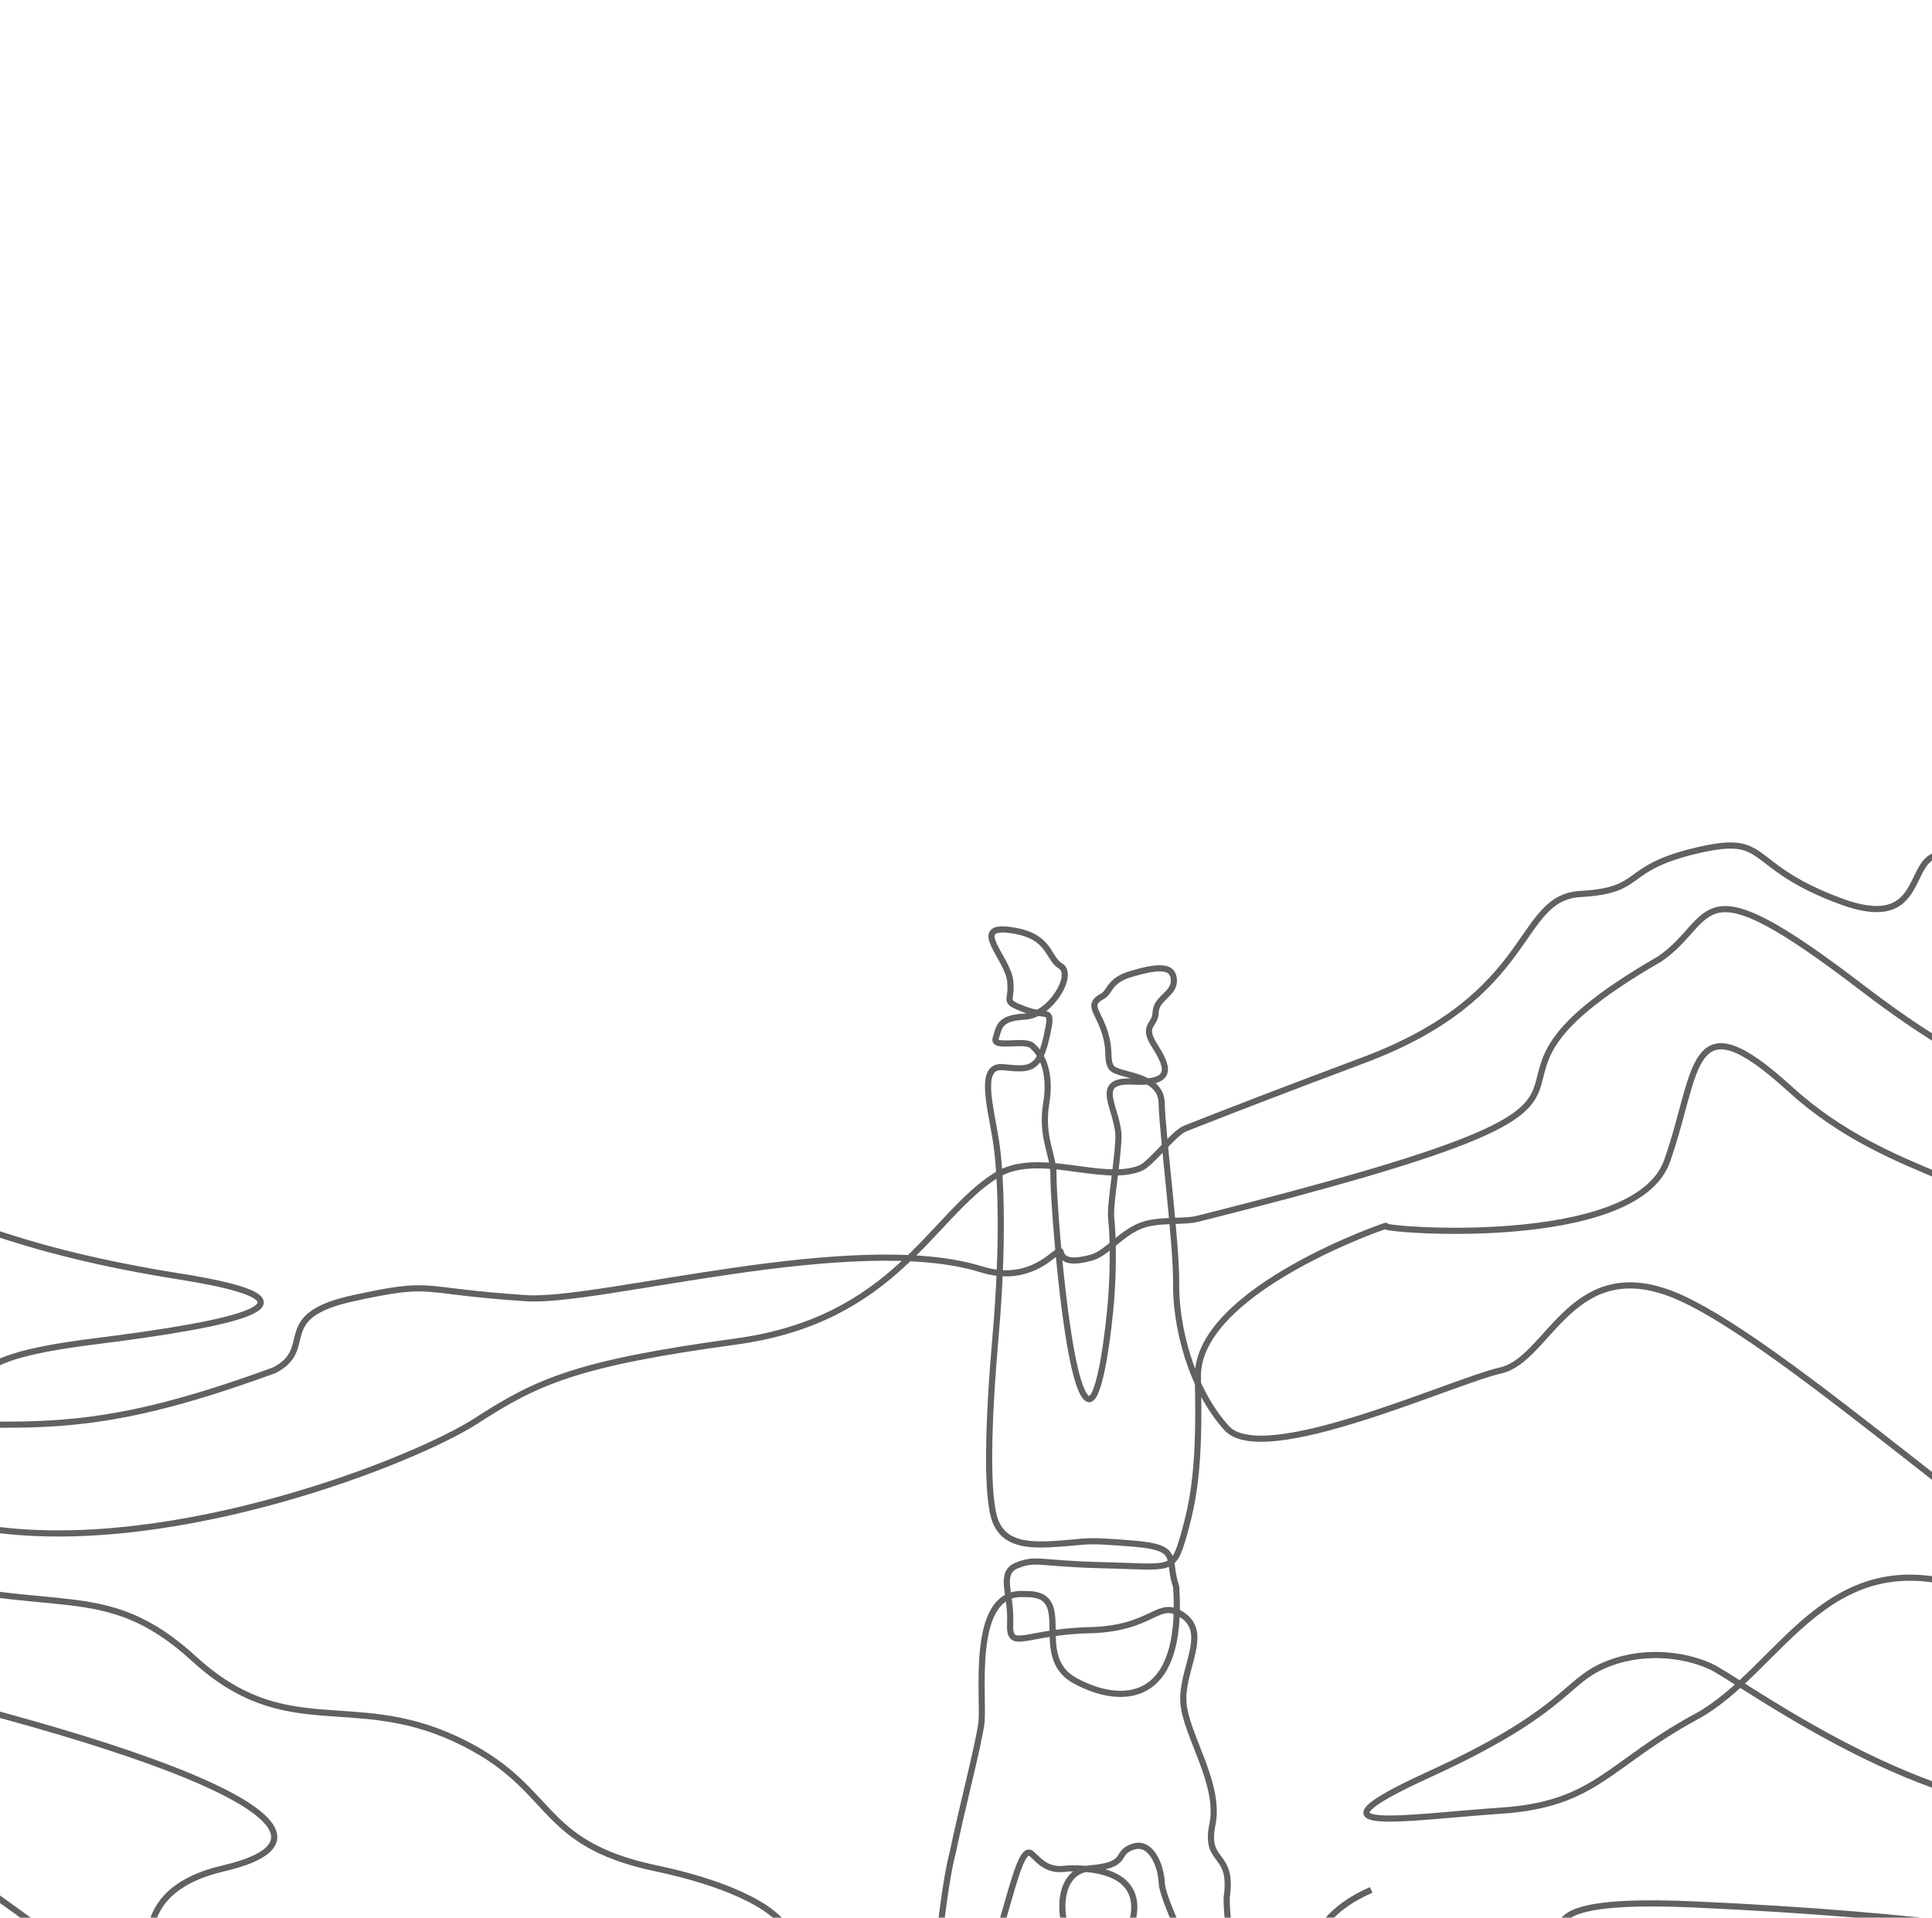 <?xml version="1.0" encoding="UTF-8"?>
<svg id="Warstwa_1" data-name="Warstwa 1" xmlns="http://www.w3.org/2000/svg"
  viewBox="0 0 326.51 324.1">
  <defs>
    <style>
      .cls-1 {
      fill: #fff;
      }

      .cls-2 {
      fill: none;
      fill-rule: evenodd;
      stroke: #606161;
      stroke-miterlimit: 10;
      stroke-width: 1.04px;
      }
    </style>
  </defs>
  <rect class="cls-1" width="326.51" height="324.1" />
  <path class="cls-2"
    d="M-26.87,862.32s52.46-56.73,34.16-168.35c-18.3-111.62-53.07-112.23-135.41-147.61-82.35-35.38-97.6-101.87-140.29-117.11-42.7-15.25,2.44-82.96,80.52-79.3,78.08,3.66,104.91-16.47,80.52-43.92-24.4-27.45-108.79-45.29-185.43-80.52-75.86-34.87-24.92-35.22-55.16,54.42-27.54,81.62,24.05,16.34,102.73,24.88,78.69,8.54,100.04,19.52,170.79,37.82,70.76,18.3,112.23-1.83,175.67,36.6,63.44,38.43,156.76,31.11,191.53,62.22,34.77,31.11,129.92,20.13,175.67,14.64,45.75-5.49,65.02-10.73-3.66-40.26-153.59-66.03-112.84-71.62-40.26-69.54,64.05,1.84,16.47,12.2,40.26,26.84,23.79,14.64,32.33-2.44,101.26,4.88,68.93,7.32,85.4,1.83,118.33,3.66,32.94,1.83,32.94,7.32,12.2-9.76-10.37-9.76-17.69-5.49-21.96-14.64-4.27-9.15-20.13-15.25-39.04-21.96-18.91-6.71-6.1,5.49-24.4-13.42-18.3-18.91-7.93,5.49-28.06,1.22-20.13-4.27-9.15-10.98-20.74-13.42-11.59-2.44-29.28-4.88-39.04-19.52-9.76-14.64,0-12.2-12.2-17.08-12.2-4.88-17.08-44.53-37.82-52.46-20.74-7.93-17.08-18.91-31.72-24.4-14.64-5.49-20.74-14.64-26.84-19.52-6.1-4.88-55.51-33.55-74.42-35.38-18.91-1.83,0,7.32-9.76,3.66-9.76-3.66-3.05,13.42-19.52,7.32-16.47-6.1-11.59-11.59-24.4-8.54-12.81,3.05-8.54,6.71-19.52,7.32-10.98,.61-7.32,17.08-36.6,28.06-13.48,5.05-22.56,8.56-30.22,11.58-2,.79-5.74,5.98-7.6,6.72-6.5,2.59-17.4-3.19-24.4,1.22-10.98,6.91-17.08,24.4-43.92,28.06-26.84,3.66-33.55,6.71-43.92,13.42-10.37,6.71-50.63,22.57-81.74,18.3-31.11-4.27-34.16-6.71-18.3-7.32,15.86-.61,18.91-2.44,17.08-9.76-1.83-7.32-6.1-11.59,18.3-14.64,24.4-3.05,41.48-6.71,14.64-10.98-26.84-4.27-40.87-10.37-59.78-19.52s-13.42-2.44-21.96-3.66-10.98,5.49-26.84,7.32c-15.86,1.83-9.15,10.98-30.5,17.08-21.35,6.1-21.35,3.05-23.18,7.32-1.83,4.27-35.38,7.93-1.22,9.76,34.16,1.83,81.13,5.49,109.79,6.1,28.67,.61,37.82,3.05,69.54-8.54,7.32-3.66-.61-9.15,13.42-12.2,14.03-3.05,10.37-1.22,29.28,0,12.36,.8,55.48-11.53,76.86-4.88,9.08,2.83,13.12-4.25,13.41-2.93,.37,1.68,2.35,1.72,5.13,.97,2.64-.71,4.91-3.99,8.29-5.37,3.04-1.24,7.19-.57,9.76-1.22,92.11-23.18,33.55-18.3,78.08-43.92,9.76-6.71,5.49-17.08,34.16,4.88,28.67,21.96,33.55,14.03,42.7,26.84,7.32,5.49,9.15-10.98,30.5,15.86,21.35,26.84,50.63,36.6,67.1,54.9,16.47,18.3,16.47,39.04,10.98,57.34-5.49,18.3-.61,38.43,10.98,46.36,11.59,7.93,15.86,1.83,10.98-14.64-4.88-16.47-6.1-17.69-45.14-41.48-39.04-23.79-14.64-20.74-28.06-30.5-13.42-9.76-31.72-20.13-41.48-31.72-9.76-11.59-26.33-33.55,4.88-14.64,31.21,18.91,35.07,22.98,48.8,28.06s-3.15-3.46-15.86-1.22c-12.31,2.17-49.92-37.21-61-50.02-11.08-12.81-30.4-12.4-47.58-28.06-17.18-15.66-15.35-3.05-20.74,12.2-5.39,15.25-49.1,11.59-47.58,10.98,1.52-.61-32.09,10.63-31.72,25.62,.38,14.99-.68,20.69-2.44,26.84-1.76,6.15-2.2,5.14-13.42,4.88-11.21-.26-11.35-1.27-14.64,0-3.28,1.27-.98,4.83-1.22,9.76-.23,4.93,2.37,1.48,13.42,1.22,11.05-.26,11.52-5.54,15.86-2.44,4.34,3.1-.38,9.1,0,14.64,.38,5.54,6.39,13.85,4.88,20.74-1.31,6.69,3.57,4.32,2.44,12.2-.09,4.22,1.13,7.98,1.22,15.86,.09,7.88-1.48,16.87-1.22,18.3s-9.15,.66-10.98,3.66c-1.83,3,6.53,1.01,9.76,1.22,3.23,.21,6.36-4.39,1.22-4.88-5.14-.49-6.71-1.25-6.1-4.88s.61-15.54,0-18.3-4.79-10.84-4.88-13.42c-.09-2.58-1.66-7.18-4.88-6.1-3.22,1.08-.44,3.1-7.32,3.66-6.88,.56-4.97,12.86-1.22,13.42,3.75,.56,7.41,.14,8.54-4.88,1.13-5.02-1.66-8.75-10.98-8.54-3.4,.56-4.62-1.08-6.1-2.44-1.48-1.36-2.7,3.45-4.88,10.98-2.18,7.53-6.01,18.44-6.1,21.96s-1.13,8.33-4.88,8.54c-3.75,.21-6.54,4.32,1.22,3.66,7.76-.66,11.07-3,6.1-3.66-4.97-.66-11.07,1.19-9.76-4.88,1.31-6.07,2.7-28.27,4.88-36.6,1.83-8.68,4.27-17.81,4.88-21.96,.61-4.15-2.18-22.69,7.32-21.96,8.98-.31,.78,10.42,8.54,14.64,7.76,4.22,18.39,4.15,17.08-15.86-1.65-4.85,.96-6.66-7.32-7.32s-7.06-.38-12.2,0c-5.14,.38-9.32,.31-10.98-3.66-1.65-3.97-1.31-16.76,0-31.72,1.31-14.95,.96-27.05,0-32.94-.96-5.89-2.88-12.58,1.22-12.2,4.1,.38,6.01,.84,7.32-4.88,1.31-5.72,.26-3.35-3.66-4.88s-2.01-1.08-2.44-4.88c-.43-3.8-6.88-9.44,0-8.54,6.88,.91,6.19,4.67,8.54,6.1s-1.66,8.33-6.1,8.54c-4.44,.21-4.27,1.88-4.88,3.66-.61,1.78,4.79,.14,6.1,1.22,1.31,1.08,3.4,3.97,2.44,9.76-.96,5.78,1.31,8.85,1.22,12.2-.09,3.35,2.35,37.78,6.1,37.82,1.83-.31,3.22-11.36,3.66-17.08,.44-5.72,.26-11.19,0-13.42s.96-8.57,1.22-13.42-4.79-10.14,2.44-9.76c7.23,.38,5.84-2.65,3.66-6.1-2.18-3.45,.12-3.35,.18-5.52,.07-2.58,3.18-3.09,3.09-5.54s-2.47-2.44-7.25-1.03c-3.74,1.1-3.53,3.07-4.78,3.74-2.52,1.33-1.1,2.32-.02,5.08,1.61,4.14,.5,5.33,1.45,6.93,.96,1.6,8.45,1.01,8.54,6.1,.09,5.09,2.53,23.67,2.44,30.5-.09,6.83,2.35,17.57,8.54,24.4,6.19,6.83,38.08-7.88,46.36-9.76,8.28-1.88,12.11-20.6,30.5-12.2,18.39,8.4,56.68,43.88,81.74,58.56,25.06,14.67-4.14,2.23-30.5-8.54-26.36-10.77-33.94,12.69-48.8,20.74-14.85,8.05-16.86,14.78-32.94,15.86-16.07,1.08-34.99,4.32-12.2-6.1,22.79-10.42,22.87-15.37,29.28-18.3,6.41-2.93,13.63-2.13,18.3,0,4.67,2.12,31.24,22.27,56.12,24.4,24.88,2.13,25.83,3.28,29.28,8.54,3.45,5.26,12.94,4.32,21.96,9.76s6.49,9.2,15.86,12.2c9.37,3,15.73,1.19,17.08,6.1,1.35,4.91,2.13,7.98,13.42,14.64,11.29,6.66,7.19,7.81,10.98,18.3,3.79,10.49,9.1,11.82-2.44,13.42-11.54,1.6-20,4.67,1.22,7.32,21.22,2.65,50.41-8.57,26.84-7.32-10.67-.14-17.04-1.25-13.42,3.66,3.62,4.91,5.97,16.87-1.22,25.62-7.19,8.75,3,7.81,20.74,14.64,17.74,6.83,22.7-.91,30.5,4.88,7.8,5.78,9.8,7.63,19.52,13.42,9.72,5.78,16.42,9.03,14.64,14.64-1.78,5.61-12.64-.06-13.42,9.76-.78,9.82-1.48,14.93-10.98,6.1-9.49-8.83-21.87-11.21-9.76-14.64,12.12-3.43,16.64-6.5,21.96-1.22,5.32,5.28,13.33,6.39,19.52,10.98,6.19,4.59,8.97,9.18,12.2,19.52,3.23,10.34,1.65,11.27,7.32,10.98,5.67-.29,8.62,8.66,19.52,9.76,10.9,1.1,2,5.17-36.6,1.22-21.17-1.51,1.3,5.17-8.54,6.1-9.84,.93-28.15-.75-39.04,0-10.89,.75-17.69-10.86-34.16-13.42-16.47-2.56-4.27,8.14-18.3,9.76-14.03,1.62-15.08,6.74,9.76,9.76,24.84,3.02,27.62-.4,37.82,1.22,10.2,1.62-11.07-7.2-21.96-12.2-10.89-5-6.36-18.7-15.86-17.08-9.49,1.62-1.14,7.09-20.74-7.32-19.6-14.41-30.76-24.45-30.5-10.98,.26,13.47-.09,20.68,6.1,29.28s7.32,8.54,7.32,8.54c0,0,22.91,3.78,4.88,4.88-18.03,1.1-30.07,4.3-29.28,6.1,.79,1.8,15.59,4.65,14.64,12.2s17.86,12.67,26.84,13.42c8.98,.75-.79-7.9,0-9.76,.79-1.86-4.45-7.72-12.2-6.1-7.75,1.62-7.41,9.7-23.18,6.1-15.77-3.6-13.34-.4-21.96,2.44-8.62,2.84-30.51,8.3-18.3,1.22,12.22-7.08,10.09-12.44,10.98-15.86,.89-3.42-1.06-5.99-8.54-12.2-7.48-6.21-8.21-11.04-10.98-25.62-2.77-14.58,.68-18.89,3.66-8.54,2.98,10.35,16.71,37.23,1.22,35.38-15.49-1.85-4.37,11.09-2.44,14.64,1.93,3.55-11.34,.98-7.32,9.76,4.02,8.78,8.87,10.92-3.66,7.32-12.53-3.6-14.66-6.51-19.52,3.66-4.86,10.17-8.73,29.74-17.08,21.96s-4.37-.41-21.96,1.22c-4.17,4.59-1.06,11.44-23.18,8.54-22.12-2.9-26.16,1.68-31.72-8.54-5.56-10.22,5.39-24.81,3.66-42.7-1.73-17.89-9.08-18.01,4.88-26.84,13.96-8.82,4.17-25.86,9.76-40.26,5.59-14.4,6.95-30.74,10.98-21.96,4.02,8.78,3.66,8.54,3.66,8.54,0,0-4.02,18.41,12.2,20.74,16.22,2.33,10.79-10.35,21.96-4.88s-2.28,5.34,10.98,17.08c13.26,11.74,1.38,22.59,10.98,30.5,9.6,7.91-6.46,5.69-6.1,15.86,.36,10.17-4.55,21.55-3.66,26.84,.89,5.29,1.9,3.6,1.22,4.88s1.55,9.7,4.88-2.44c3.33-12.14-6.99-12.79-8.54-25.62-1.55-12.83-10.47-14.01-14.64-3.66-4.17,10.35-7.86,17.54-7.32,25.62,.54,8.08,5.56,6.04,0,12.2-5.56,6.16-12.04-.24-25.62,2.44-13.58,2.68-19.88,7.08-30.5,14.64-10.61,7.56-12.74,2.2-18.3,1.22-5.56-.98-3.85,16.67-17.08,8.54-13.23-8.13-30.69,2.2-35.38-7.32-4.69-9.52-1.06-59.84-2.44-68.32-1.38-8.48,7.83-1.98,19.52,23.18,11.69,25.16,11.83,24.51,12.2,31.72,.36,7.21-.54,6.91,4.88,13.42,5.42,6.51,6.08,12.83-10.98,12.2-17.06-.63-26.5-3.31-41.48-4.88-14.98-1.57-42.72-31.84-46.36-76.86s-15.07-58.68-7.32-68.32c7.75-9.64-23.2-59.49-14.64-56.12s25.6,34.04,29.28,43.92c3.68,9.88,12.58,20.62,34.16,37.82,21.57,17.2,12.99,23.06,13.42,29.28,.43,6.22-3.7,10.83-12.2,18.3-8.52,7.48-10.03,106.61-15.86,13.42-6.82-60.34,8.11-47.29-8.54-62.22-16.65-14.92-27.27-26.15,32.94-32.94,60.21-6.79,43.49,56.4,52.46,17.08,8.97-39.32-1.24-40.38,26.84-37.82,28.08,2.56,34.14-8.66,67.1,4.88,32.96,13.54,63.42,2.32,46.36-6.1-17.06-8.42-23.2-6.22-14.64-12.2,8.56-5.98,3.23-11.51-12.2-17.08-15.43-5.57-15.47-1.75-6.1-31.72,9.37-29.97,1.6-19.64,35.38-25.62,33.77-5.98,11.77-17.2-65.88-20.74s77.65,44.2-43.92,47.58c-121.57,3.38-176.51-13.13-134.19-25.62,42.31-12.48,23.16-23.71,2.44-28.06-20.72-4.35-16.69-13.95-34.16-21.96-17.46-8.01-28.49,.69-43.92-13.42-15.43-14.11-23.61-6.63-51.24-14.64-27.63-8.01-15.07-14.35-36.6-18.3-21.53-3.94-24.01-.53-30.5-2.44-6.48-1.91-14.66,2.72-26.84,1.22-12.18-1.5-23.61-11.51-32.94,4.88-9.33,16.39-12.22,24.28-3.66,23.18,8.56-1.1,47.96-1.34,74.42,12.2,26.45,13.54,35.76,26.31,48.8,24.4,13.03-1.91,25.19,10.45,43.92,23.18,18.73,12.73-6.12-12.32,19.52-18.3,25.64-5.98-7.75-20.45-76.86-35.38-69.11-14.92-74.44-15.57-84.18-10.98s-19.95,9.64,9.76,15.86c29.71,6.22,8.11,21.84,52.46,41.48,44.35,19.64,67.08,18.18,54.9,13.42-12.18-4.76-2.46-5.82-19.52-8.54-17.06-2.72-62.65-28.99-54.9-9.76,7.75,19.23,31.29,32,71.98,39.04,40.69,7.04,129.29,47.86,54.9,26.84-74.39-21.02-100.87-26.96-131.75-30.5-30.88-3.54-51.26,11.26-80.52,30.5-29.26,19.23-36.21,23.46-18.3,50.02,17.91,26.55,48.35,48.31,53.68,58.56s33.71,14.15,67.1,8.54c33.39-5.61,15.81-23.26,10.98-43.92s-6.15-42.78-14.64-51.24c-8.49-8.46-33.8-33.43-1.22-14.64,32.58,18.79,31.67,34.48,53.68,35.38,22,.89,62.58-7.4,70.76,2.44,8.18,9.84,4.83,25.13,12.2,35.38,7.37,10.25,2.8,19.03,9.76,32.94,6.96,13.91,21.91,37.74,14.64,34.16s2.8,12.53-1.22,26.84c-4.02,14.31-8.57,15.69,74.42,56.12s139.85,107.59,236.67,130.53c50.86,13.19-6.95-11.15-13.42-20.74-6.47-9.59-44.76,5.11-108.57-10.98-63.81-16.09-101.7-28.23,14.64,50.02,116.33,78.25,2.39,18.24-121.99,29.28-124.38,11.04-171.25-67.57-257.41-29.28-38.17,26.9-136.28,80.45-164.69,37.82-28.41-42.63-18.76-77.73-36.6-85.4-17.84-7.66-17.54-4.94,15.86-47.58,33.4-42.63,14.99-95.22,24.4-115.89,9.41-20.68-1.68-99.69-51.24-118.33-49.56-18.64,.76-15.11-25.62-24.4-26.38-9.29-38.68-54.55-39.04-3.66-.35,50.89,19.47,67.85,7.32,84.18-12.15,16.33-13.47,17.83,13.42,71.98,26.89,54.15-15.91,76.79,18.3,103.69,34.21,26.9,25.97,36.54,47.58,42.7,21.61,6.16,17.43,87.37,25.62,121.99,8.19,34.63-32.93,36.25-68.32,53.68-34.97,17.22-50.93,11.94-35.38-34.16,16.32-48.35,27.48-73.32,37.82-93.94,11.27-22.48,13.8,19.06,15.36,52.76,1.57,33.94-14.19,28.91-26.34,38.74-12.15,9.82-19.57-11.04,23.18-82.96,16.73-22.3,21.91-15.11,21.96,10.98,.05,26.09,5.64,32.47,15.86,45.14,10.22,12.67,36.95,38.97-15.86,59.78-52.81,20.8-82.2,34.5-84.18,18.3-1.98-16.2-2.09-40.73-7.32-53.68-5.23-12.95,5.67-23.19,12.2-36.6,4.95-10.15,24.75-57.99,23.18-35.38-1.6,23.1-13.25,44.57-14.44,55.48-1.54,14.02-8.91-.02-11.18-10.34-1.59-7.25-7.78-13.08,0-34.16,7.78-21.08,30.45-47.64,37.82-61,7.37-13.36,19.47-33.41,20.74-1.22,1.27,32.19,22.31,17.02,46.36-23.18,24.05-40.19,26.38-48.45,45.14-18.3,18.76,30.16,22.72,32.47,37.82,15.86,15.1-16.61,29.63-17.14,54.9,6.1,25.27,23.24,39.39-101.32,67.1-65.88,27.71,35.44,62.16,81.67,147.61,109.79,85.45,28.12,303.71,62.97,263.51,28.06-40.2-34.91-68.37-34.63-85.4-48.8-17.03-14.17-17.95-19.58-35.38-9.76-17.43,9.82-22.01,3.19-30.5-18.3-8.49-21.49-13.88-30.56-37.82-43.92-23.94-13.36-37.06-45.2-69.54-58.56s-87.08-46.83-128.09-54.9c-41.02-8.07-36.65-4.94-31.72-12.2,4.93-7.26,6.05-4.13,17.08-2.44,11.03,1.69,14.59,6.44,3.66,6.1-10.93-.34-39.09-2.91-53.68-8.54-14.59-5.63-35.43-19.58-56.12-20.74-20.69-1.16-54.54,4.82-69.54-10.98-14.99-15.8-29.74-46.01-45.14-52.46-15.4-6.44-51.29-29.75-34.16-25.62,17.13,4.13,41.02-.88,41.48-18.3,.46-17.42-12.66-26.9-17.08-39.04-4.42-12.14-13.07-15.52-50.02-8.54-36.95,6.98-25.27,2.78,23.18,10.98,48.44,8.2,9.71-3.72,61-15.86,51.29-12.14,20.69-12.26-8.54-19.52-29.23-7.26-25.67-20.4,18.3-8.54,43.97,11.86,97.54,20.27,96.38,15.86-1.17-4.41-26.08-46.42,3.66-25.62,16.89,8.34,6.8-12.7,48.61-4.9,44.77,8.35,17.62,4.02,27.03,9.78,9.41,5.76,24.35,10.92,41.48,15.86,17.13,4.94,34.51,19.46,61,21.96,26.49,2.5,43.05,21.9,157.37,28.06,83.82,2.91,45.08-21.21,28.06-31.72-17.03-10.51-15.51-22.43-2.44-28.06" />
</svg>